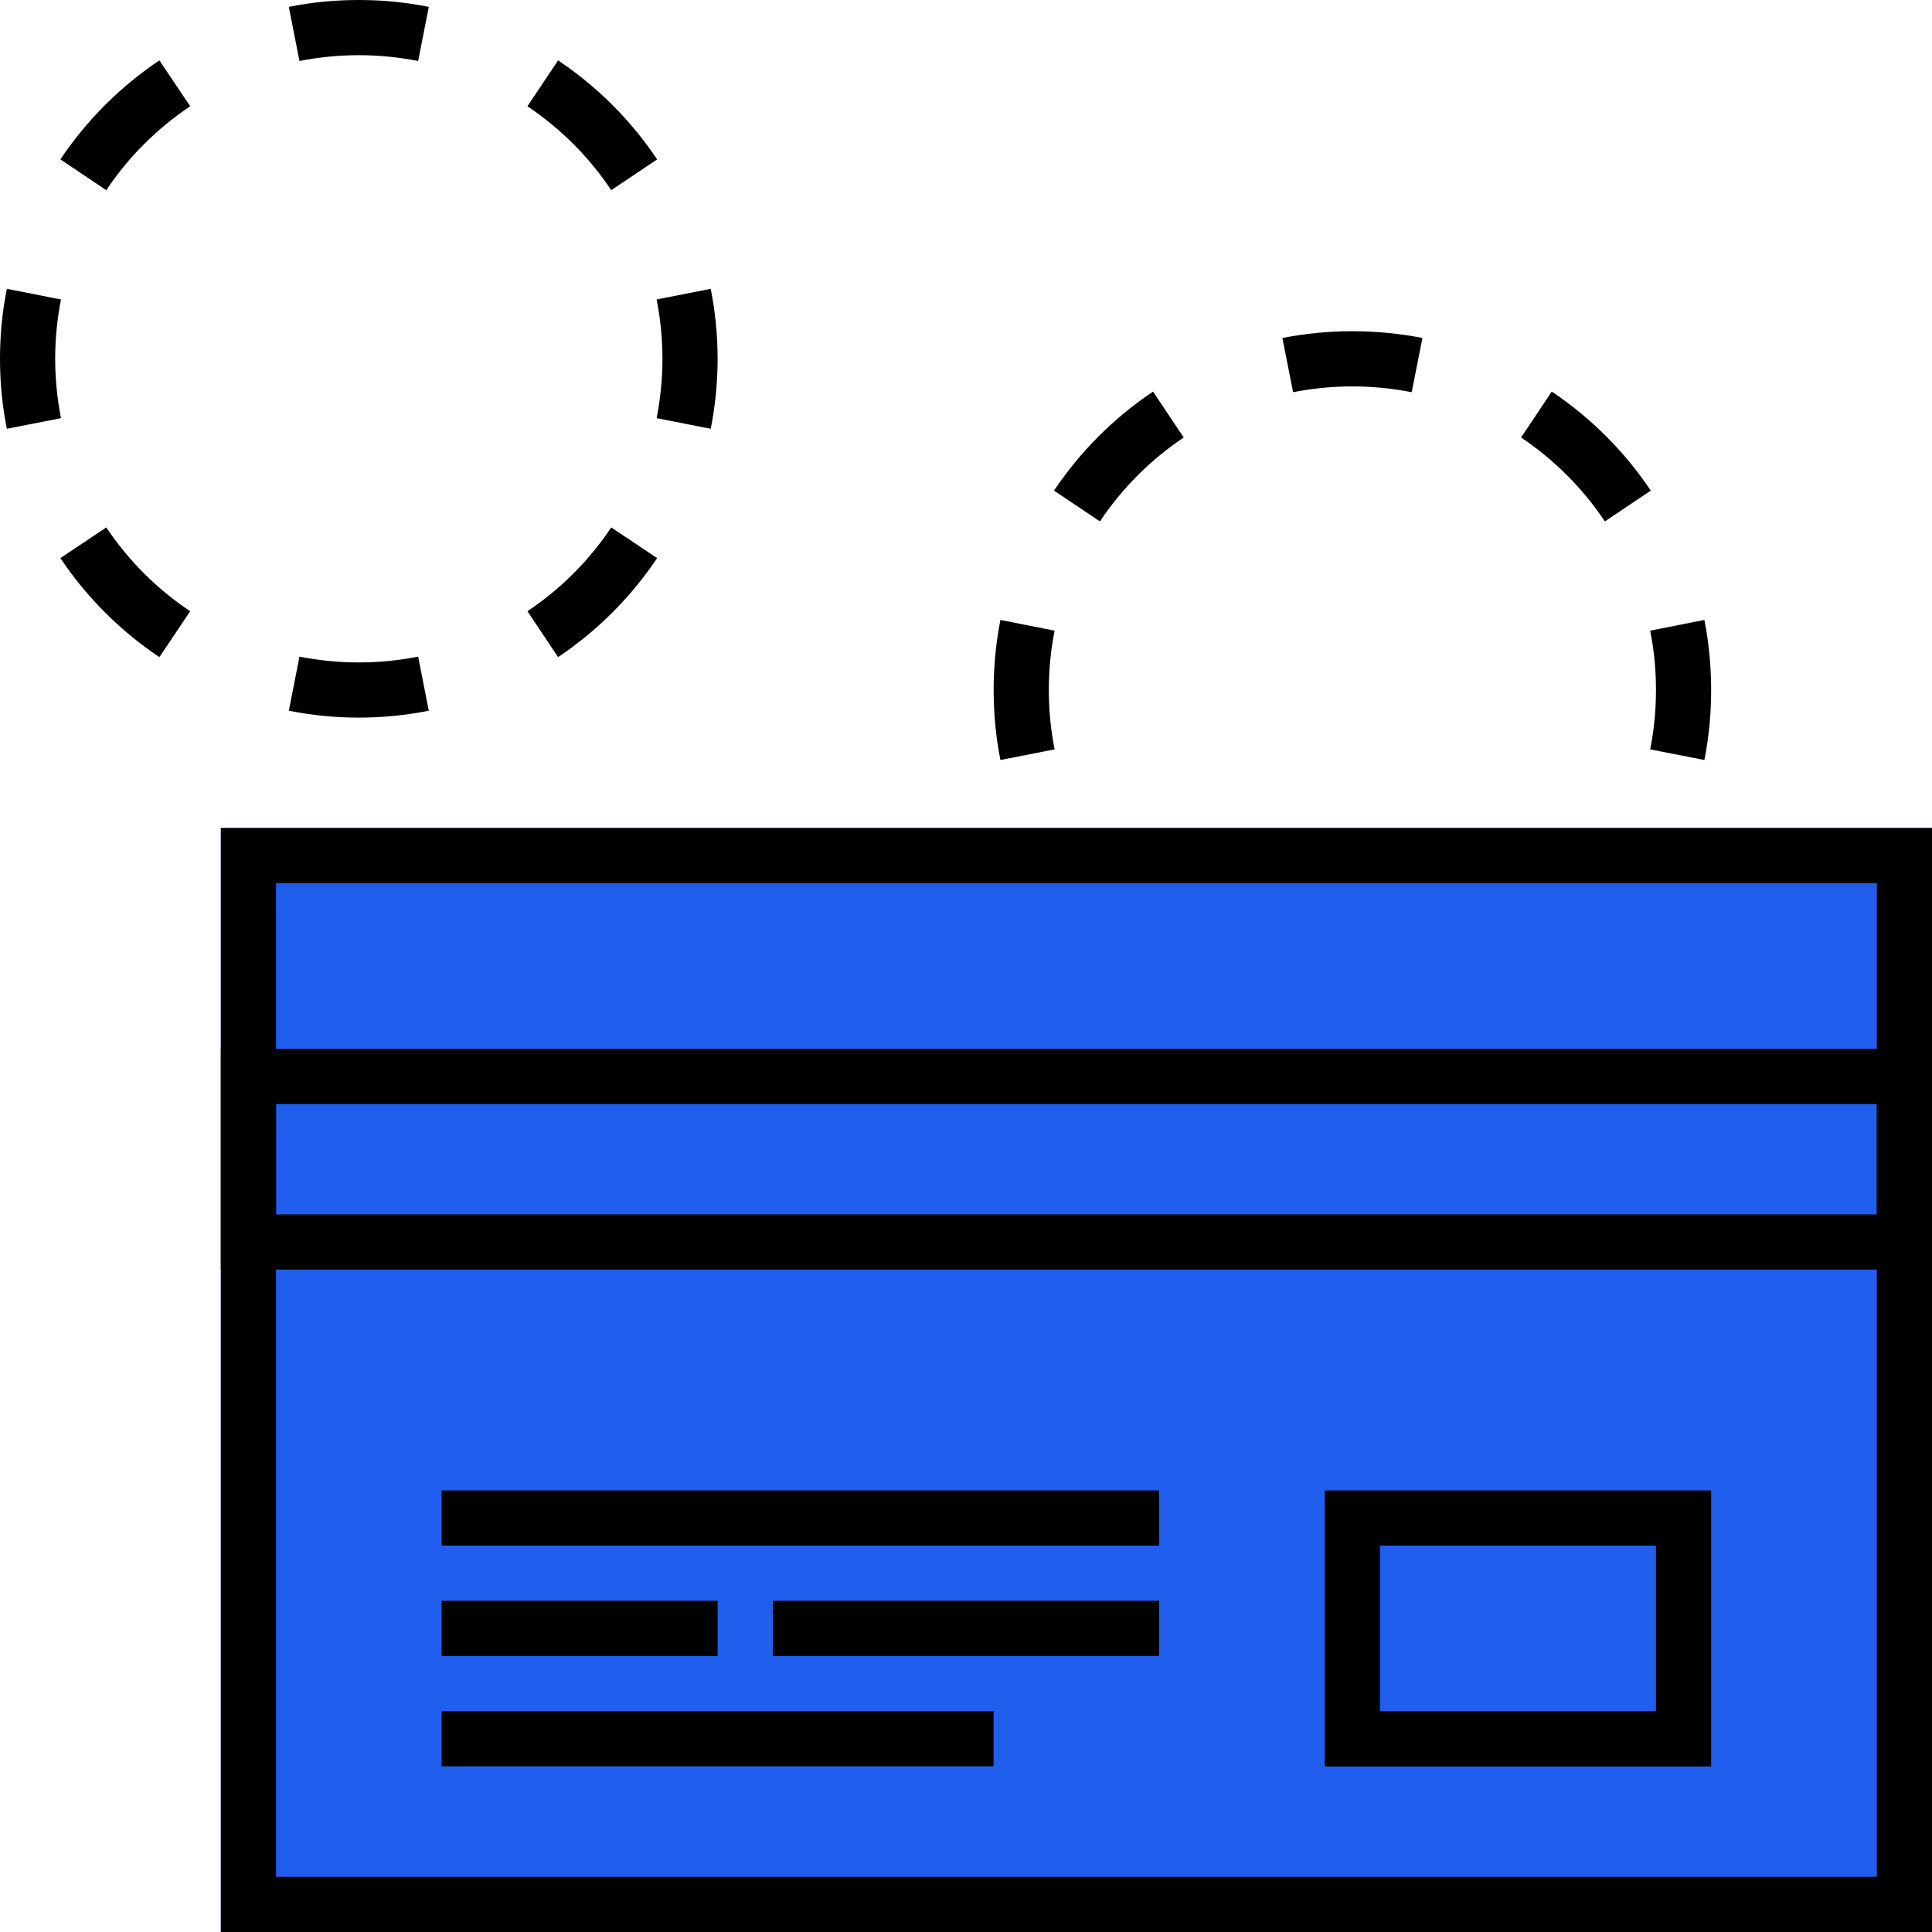 <svg width="16" height="16" viewBox="0 0 16 16" fill="none" xmlns="http://www.w3.org/2000/svg">
<path fill-rule="evenodd" clip-rule="evenodd" d="M14.115 6.294L13.666 6.206C13.698 6.047 13.714 5.883 13.714 5.714C13.714 5.546 13.698 5.382 13.666 5.223L14.115 5.134C14.152 5.322 14.171 5.516 14.171 5.714C14.171 5.913 14.152 6.107 14.115 6.294ZM13.671 4.063L13.291 4.318C13.107 4.043 12.871 3.807 12.597 3.623L12.851 3.243C13.175 3.46 13.454 3.739 13.671 4.063ZM11.78 2.799C11.592 2.762 11.398 2.743 11.2 2.743C11.002 2.743 10.808 2.762 10.62 2.799L10.709 3.248C10.867 3.217 11.031 3.2 11.2 3.2C11.368 3.2 11.533 3.217 11.691 3.248L11.78 2.799ZM9.549 3.243L9.803 3.623C9.529 3.807 9.293 4.043 9.109 4.318L8.729 4.063C8.946 3.739 9.225 3.46 9.549 3.243ZM8.285 5.134C8.248 5.322 8.229 5.516 8.229 5.714C8.229 5.913 8.248 6.107 8.285 6.294L8.734 6.206C8.702 6.047 8.686 5.883 8.686 5.714C8.686 5.546 8.702 5.382 8.734 5.223L8.285 5.134ZM8.729 7.365L9.109 7.111C9.293 7.385 9.529 7.622 9.803 7.805L9.549 8.185C9.225 7.968 8.946 7.689 8.729 7.365ZM10.62 8.629L10.709 8.181C10.867 8.212 11.031 8.229 11.2 8.229C11.368 8.229 11.533 8.212 11.691 8.181L11.78 8.629C11.592 8.666 11.398 8.686 11.2 8.686C11.002 8.686 10.808 8.666 10.62 8.629ZM12.851 8.185L12.597 7.805C12.871 7.622 13.107 7.385 13.291 7.111L13.671 7.365C13.454 7.689 13.175 7.968 12.851 8.185Z" fill="black"/>
<path d="M1.829 6.857L16 6.857V16H1.829L1.829 6.857Z" fill="#205FED"/>
<path fill-rule="evenodd" clip-rule="evenodd" d="M15.543 7.314L2.286 7.314L2.286 15.543H15.543V7.314ZM1.829 6.857L1.829 16H16V6.857L1.829 6.857Z" fill="black"/>
<path fill-rule="evenodd" clip-rule="evenodd" d="M13.714 12.8H11.428V14.171H13.714V12.8ZM10.971 12.343V14.629H14.171V12.343H10.971Z" fill="black"/>
<path fill-rule="evenodd" clip-rule="evenodd" d="M15.543 10.057H2.286V9.143H15.543V10.057ZM1.829 10.514V8.686H16V10.514H1.829Z" fill="black"/>
<rect x="3.657" y="12.343" width="5.943" height="0.457" fill="black"/>
<rect x="3.657" y="14.171" width="4.571" height="0.457" fill="black"/>
<rect x="3.657" y="13.257" width="2.286" height="0.457" fill="black"/>
<rect x="6.4" y="13.257" width="3.2" height="0.457" fill="black"/>
<path fill-rule="evenodd" clip-rule="evenodd" d="M5.886 3.551L5.438 3.463C5.469 3.304 5.486 3.14 5.486 2.971C5.486 2.803 5.469 2.639 5.438 2.48L5.886 2.392C5.923 2.579 5.943 2.773 5.943 2.971C5.943 3.17 5.923 3.364 5.886 3.551ZM5.442 1.32L5.062 1.575C4.879 1.3 4.642 1.064 4.368 0.88L4.622 0.5C4.946 0.717 5.225 0.996 5.442 1.32ZM3.551 0.057C3.364 0.019 3.17 0 2.971 0C2.773 0 2.579 0.019 2.392 0.057L2.48 0.505C2.639 0.474 2.803 0.457 2.971 0.457C3.14 0.457 3.304 0.474 3.463 0.505L3.551 0.057ZM1.32 0.5L1.575 0.88C1.3 1.064 1.064 1.3 0.88 1.575L0.5 1.32C0.717 0.996 0.996 0.717 1.32 0.5ZM0.057 2.392C0.019 2.579 0 2.773 0 2.971C0 3.17 0.019 3.364 0.057 3.551L0.505 3.463C0.474 3.304 0.457 3.14 0.457 2.971C0.457 2.803 0.474 2.639 0.505 2.48L0.057 2.392ZM0.5 4.622L0.88 4.368C1.064 4.642 1.3 4.879 1.575 5.062L1.32 5.442C0.996 5.225 0.717 4.946 0.5 4.622ZM2.392 5.886L2.48 5.438C2.639 5.469 2.803 5.486 2.971 5.486C3.14 5.486 3.304 5.469 3.463 5.438L3.551 5.886C3.364 5.923 3.17 5.943 2.971 5.943C2.773 5.943 2.579 5.923 2.392 5.886ZM4.622 5.442L4.368 5.062C4.642 4.879 4.879 4.642 5.062 4.368L5.442 4.622C5.225 4.946 4.946 5.225 4.622 5.442Z" fill="black"/>
</svg>
